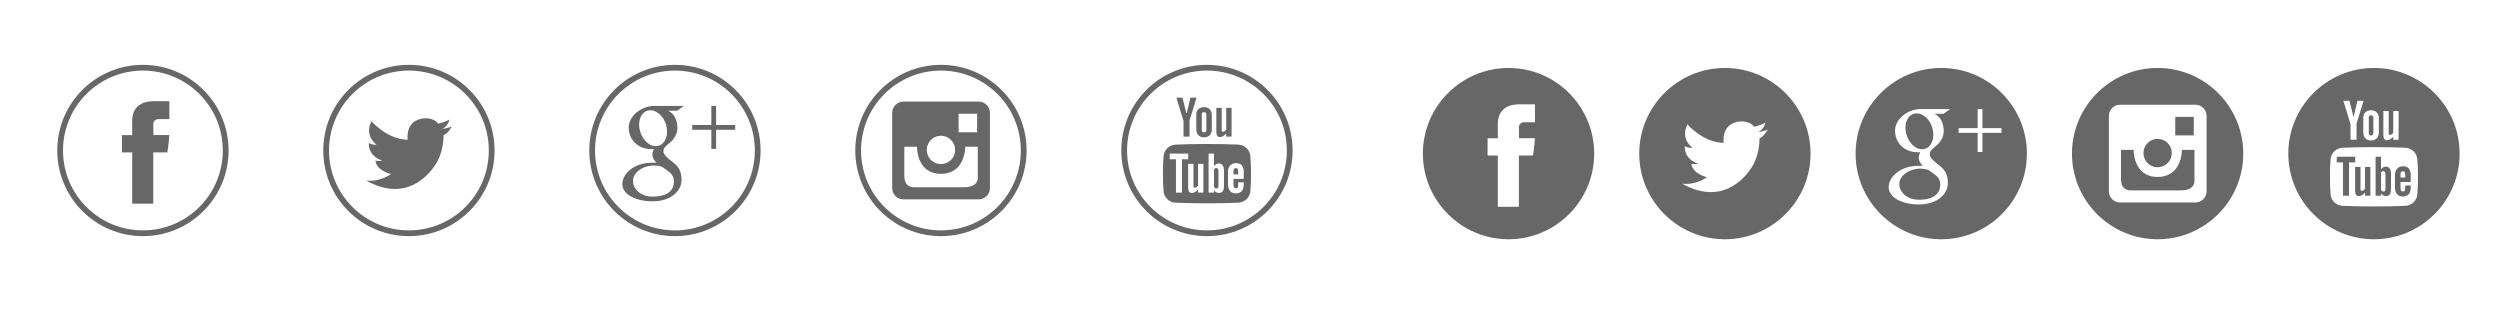 <?xml version="1.0" encoding="utf-8"?>
<!-- Generator: Adobe Illustrator 16.0.0, SVG Export Plug-In . SVG Version: 6.00 Build 0)  -->
<!DOCTYPE svg PUBLIC "-//W3C//DTD SVG 1.1//EN" "http://www.w3.org/Graphics/SVG/1.1/DTD/svg11.dtd">
<svg version="1.1" id="Layer_1" xmlns="http://www.w3.org/2000/svg" xmlns:xlink="http://www.w3.org/1999/xlink" x="0px" y="0px"
	 width="433.898px" height="57.627px" viewBox="0 0 433.898 57.627" enable-background="new 0 0 433.898 57.627"
	 xml:space="preserve">
<g>
	<g>
		<g>
			<g>
				<polygon fill="#676767" points="206.612,16.948 205.966,19.651 205.899,19.651 205.222,16.948 204.169,16.948 205.413,21.031 
					205.413,23.712 206.458,23.712 206.458,20.906 207.673,16.948 				"/>
				<path fill="#676767" d="M208.681,22.862c-0.066-0.076-0.1-0.183-0.1-0.319v-2.718c0-0.109,0.035-0.197,0.107-0.265
					c0.07-0.065,0.162-0.099,0.275-0.099c0.121,0,0.221,0.033,0.295,0.099c0.078,0.067,0.113,0.155,0.113,0.265v2.718
					c0,0.134-0.035,0.239-0.109,0.314c-0.074,0.077-0.174,0.116-0.299,0.116C208.841,22.974,208.747,22.936,208.681,22.862
					 M208.001,18.939c-0.25,0.229-0.375,0.538-0.375,0.923l0.002,2.588c0,0.424,0.121,0.761,0.363,1.011
					c0.242,0.251,0.57,0.378,0.975,0.378c0.422,0,0.752-0.122,0.994-0.365c0.238-0.244,0.359-0.578,0.359-1.007v-2.576
					c0-0.38-0.123-0.69-0.367-0.932c-0.246-0.241-0.561-0.362-0.943-0.362C208.587,18.597,208.251,18.711,208.001,18.939"/>
				<path fill="#676767" d="M212.827,18.723v3.786c-0.09,0.109-0.182,0.199-0.287,0.269c-0.105,0.071-0.191,0.105-0.26,0.105
					c-0.086,0-0.148-0.026-0.188-0.079s-0.059-0.138-0.059-0.257v-3.824h-0.926v4.171c0,0.296,0.053,0.519,0.16,0.668
					c0.109,0.148,0.271,0.223,0.486,0.223c0.174,0,0.354-0.055,0.539-0.16c0.186-0.104,0.361-0.261,0.533-0.463v0.551h0.928v-4.989
					H212.827z"/>
				<g>
					<path fill="#676767" d="M214.499,29.183c-0.148,0-0.254,0.045-0.316,0.135c-0.066,0.091-0.098,0.241-0.098,0.449v0.506h0.818
						v-0.506c0-0.208-0.031-0.358-0.096-0.449C214.743,29.228,214.642,29.183,214.499,29.183z"/>
					<path fill="#676767" d="M211.089,29.165c-0.068,0-0.133,0.017-0.197,0.048c-0.064,0.033-0.127,0.083-0.189,0.152v3.109
						c0.074,0.08,0.148,0.14,0.219,0.174c0.072,0.037,0.145,0.056,0.225,0.056c0.111,0,0.197-0.035,0.248-0.105
						c0.055-0.07,0.082-0.186,0.082-0.345v-2.575c0-0.168-0.033-0.295-0.1-0.384C211.31,29.208,211.214,29.165,211.089,29.165z"/>
					<path fill="#676767" d="M217.021,27.276c0-1.204-0.988-2.182-2.207-2.182c-1.654-0.069-3.344-0.103-5.066-0.103
						c-0.088,0-0.18,0-0.268,0c-0.092,0-0.18,0-0.271,0c-1.721,0-3.412,0.033-5.064,0.103c-1.219,0-2.207,0.978-2.207,2.182
						c-0.072,0.955-0.105,1.909-0.102,2.862c-0.004,0.955,0.029,1.908,0.102,2.865c0,1.204,0.988,2.181,2.207,2.181
						c1.74,0.075,3.52,0.104,5.336,0.103c1.812,0.002,3.594-0.027,5.334-0.103c1.219,0,2.207-0.977,2.207-2.181
						c0.072-0.957,0.105-1.91,0.102-2.865C217.126,29.186,217.093,28.231,217.021,27.276z M205.144,33.425h-1.045v-5.782h-1.08
						V26.66h3.205v0.982h-1.08V33.425z M208.858,33.425h-0.928v-0.552c-0.17,0.204-0.348,0.359-0.533,0.465
						c-0.184,0.104-0.363,0.158-0.537,0.158c-0.215,0-0.377-0.074-0.484-0.223c-0.109-0.148-0.164-0.371-0.164-0.669v-4.169h0.928
						v3.825c0,0.117,0.018,0.202,0.059,0.256c0.039,0.053,0.102,0.079,0.188,0.079c0.068,0,0.154-0.034,0.26-0.104
						s0.199-0.159,0.285-0.27v-3.786h0.928V33.425z M212.431,32.391c0,0.354-0.072,0.627-0.219,0.814
						c-0.145,0.189-0.355,0.282-0.629,0.282c-0.182,0-0.344-0.035-0.488-0.109c-0.141-0.073-0.273-0.185-0.393-0.337v0.384h-0.938
						V26.66h0.938v2.179c0.125-0.153,0.258-0.27,0.396-0.348c0.141-0.079,0.281-0.119,0.428-0.119c0.293,0,0.518,0.107,0.672,0.319
						c0.154,0.215,0.232,0.524,0.232,0.932V32.391z M215.858,31.047h-1.773v0.942c0,0.261,0.029,0.442,0.092,0.545
						c0.061,0.101,0.166,0.151,0.312,0.151c0.154,0,0.262-0.044,0.324-0.129c0.061-0.086,0.09-0.274,0.09-0.567v-0.349h0.955v0.376
						c0,0.511-0.117,0.896-0.348,1.154c-0.232,0.259-0.58,0.389-1.043,0.389c-0.414,0-0.74-0.138-0.98-0.411
						c-0.238-0.275-0.357-0.652-0.357-1.132v-2.24c0-0.434,0.131-0.785,0.393-1.059c0.262-0.272,0.6-0.408,1.016-0.408
						c0.424,0,0.752,0.126,0.979,0.378c0.229,0.253,0.342,0.615,0.342,1.089V31.047z"/>
				</g>
			</g>
			<circle fill="none" stroke="#676767" stroke-miterlimit="10" cx="209.479" cy="26.118" r="14.366"/>
		</g>
		<g>
			<path fill="#676767" d="M169.872,17.636h-13.088c-1.064,0-1.936,0.872-1.936,1.938v13.089c0,1.067,0.871,1.938,1.936,1.938
				h13.088c1.066,0,1.938-0.87,1.938-1.938V19.574C171.81,18.508,170.938,17.636,169.872,17.636z M166.372,19.741h3.217v3.217
				h-3.217V19.741z M163.31,23.561c1.359,0,2.461,1.101,2.461,2.462c0,1.359-1.102,2.461-2.461,2.461s-2.463-1.102-2.463-2.461
				C160.847,24.661,161.95,23.561,163.31,23.561z M167.333,32.497c-2.576,0-8.582,0-8.582,0s-1.799,0.245-1.799-1.979
				c0-2.22,0-5.047,0-5.047h2.203c0,0-0.121,4.694,4.154,4.694s4.223-4.694,4.223-4.694h2.172v5.352
				C169.704,30.823,169.905,32.497,167.333,32.497z"/>
			<circle fill="none" stroke="#676767" stroke-miterlimit="10" cx="163.309" cy="26.118" r="14.366"/>
		</g>
		<g>
			<g>
				<g>
					<g>
						<g>
							<path fill="#676767" d="M70.757,24.25c0,0-0.535-3.396,2.859-3.718c1.789-0.107,2.432,0.931,2.432,0.931
								s1.252-0.287,1.932-0.716c0,0-0.072,0.958-1.182,1.641c0,0,1.217-0.223,1.609-0.431c0,0-0.643,1.222-1.43,1.508
								c0,0,0.107,2.754-1.357,5.041c-1.467,2.289-5.436,6.543-12.086,2.824c0,0,2.109,0.397,4.326-1.123
								c0,0-2.395-0.485-2.719-2.309c0,0,0.682,0.107,1.217-0.035c0,0-2.395-0.571-2.359-3.04c0,0,0.643,0.393,1.359,0.286
								c0,0-2.182-1.431-0.895-4.076C64.464,21.033,67.181,24.215,70.757,24.25z"/>
						</g>
					</g>
				</g>
			</g>
			<circle fill="none" stroke="#676767" stroke-miterlimit="10" cx="70.971" cy="26.118" r="14.366"/>
		</g>
		<g>
			<g>
				<path fill="#676767" d="M29.394,20.678c-0.766,0-1.596,0-1.988,0c-0.396,0-0.793,0.412-0.793,0.719s0,2.048,0,2.048
					s2.459,0,2.779,0c-0.111,1.569-0.34,3.006-0.34,3.006h-2.453v8.901h-3.656V26.45h-1.777v-2.995h1.777c0,0,0-2.002,0-2.449
					s-0.09-3.443,3.746-3.443c0.514,0,1.682,0,2.705,0C29.394,18.863,29.394,20.272,29.394,20.678z"/>
			</g>
			<circle fill="none" stroke="#676767" stroke-miterlimit="10" cx="24.803" cy="26.118" r="14.366"/>
		</g>
		<g>
			<circle fill="none" stroke="#676767" stroke-miterlimit="10" cx="117.141" cy="26.118" r="14.366"/>
			<g>
				<polygon fill="#676767" points="124.286,21.696 124.286,18.385 123.458,18.385 123.458,21.696 120.147,21.696 120.147,22.523 
					123.458,22.523 123.458,25.835 124.286,25.835 124.286,22.523 127.599,22.523 127.599,21.696 				"/>
				<path fill="#676767" d="M118.692,18.385c0,0-3.838,0-5.117,0c-2.293,0-4.453,1.753-4.453,3.766c0,2.058,1.564,3.726,3.898,3.726
					c0.162,0,0.32,0.001,0.475-0.011c-0.152,0.29-0.26,0.618-0.26,0.958c0,0.571,0.307,1.036,0.695,1.414
					c-0.293,0-0.576,0.009-0.887,0.009c-2.842,0-5.029,1.811-5.029,3.688c0,1.848,2.398,3.004,5.24,3.004
					c3.24,0,5.029-1.838,5.029-3.687c0-1.481-0.438-2.369-1.789-3.325c-0.463-0.328-1.348-1.124-1.348-1.592
					c0-0.548,0.156-0.818,0.982-1.464c0.846-0.661,1.445-1.605,1.445-2.688c0-1.287-0.574-2.557-1.65-2.97h1.623L118.692,18.385z
					 M116.905,30.933c0.041,0.171,0.062,0.348,0.062,0.527c0,1.493-0.963,2.66-3.723,2.66c-1.965,0-3.383-1.243-3.383-2.736
					c0-1.464,1.76-2.682,3.723-2.661c0.459,0.005,0.887,0.078,1.273,0.204C115.925,29.669,116.69,30.088,116.905,30.933z
					 M113.761,25.362c-1.318-0.04-2.572-1.476-2.799-3.207c-0.229-1.73,0.656-3.056,1.975-3.017c1.318,0.04,2.57,1.43,2.799,3.16
					C115.962,24.03,115.079,25.401,113.761,25.362z"/>
			</g>
		</g>
	</g>
</g>
<g>
	<g>
		<path fill="#676767" d="M414.071,28.915c-0.146,0-0.287,0.04-0.428,0.119c-0.139,0.078-0.271,0.194-0.396,0.348v-2.179h-0.938
			v6.765h0.938v-0.384c0.119,0.152,0.252,0.264,0.393,0.337c0.145,0.074,0.307,0.109,0.488,0.109c0.273,0,0.484-0.093,0.629-0.282
			c0.146-0.188,0.219-0.46,0.219-0.814v-2.768c0-0.407-0.078-0.717-0.232-0.932C414.589,29.022,414.364,28.915,414.071,28.915z
			 M414.021,32.797c0,0.159-0.027,0.274-0.082,0.345c-0.051,0.07-0.137,0.105-0.248,0.105c-0.08,0-0.152-0.019-0.225-0.056
			c-0.07-0.034-0.145-0.094-0.219-0.174v-3.109c0.062-0.069,0.125-0.119,0.189-0.152c0.064-0.031,0.129-0.048,0.197-0.048
			c0.125,0,0.221,0.043,0.287,0.13c0.066,0.089,0.1,0.216,0.1,0.384V32.797z"/>
		<path fill="#676767" d="M410.476,32.765c-0.086,0.11-0.18,0.199-0.285,0.27s-0.191,0.104-0.26,0.104
			c-0.086,0-0.148-0.026-0.188-0.079c-0.041-0.054-0.059-0.139-0.059-0.256v-3.825h-0.928v4.169c0,0.298,0.055,0.521,0.164,0.669
			c0.107,0.148,0.27,0.223,0.484,0.223c0.174,0,0.354-0.054,0.537-0.158c0.186-0.105,0.363-0.261,0.533-0.465v0.552h0.928v-4.989
			h-0.928V32.765z"/>
		<path fill="#676767" d="M412.024,11.796c-8.197,0-14.867,6.669-14.867,14.865s6.67,14.865,14.867,14.865
			s14.865-6.669,14.865-14.865S420.222,11.796,412.024,11.796z M413.653,19.266h0.926v3.824c0,0.119,0.02,0.204,0.059,0.257
			s0.102,0.079,0.188,0.079c0.068,0,0.154-0.034,0.26-0.105c0.105-0.069,0.197-0.159,0.287-0.269v-3.786h0.928v4.989h-0.928v-0.551
			c-0.172,0.202-0.348,0.358-0.533,0.463c-0.186,0.105-0.365,0.16-0.539,0.16c-0.215,0-0.377-0.074-0.486-0.223
			c-0.107-0.149-0.16-0.372-0.16-0.668V19.266z M411.554,19.14c0.383,0,0.697,0.121,0.943,0.362
			c0.244,0.241,0.367,0.552,0.367,0.932v2.576c0,0.429-0.121,0.763-0.359,1.007c-0.242,0.243-0.572,0.365-0.994,0.365
			c-0.404,0-0.732-0.127-0.975-0.378c-0.242-0.25-0.363-0.587-0.363-1.011l-0.002-2.588c0-0.385,0.125-0.693,0.375-0.923
			C410.796,19.254,411.132,19.14,411.554,19.14z M407.767,17.491l0.678,2.703h0.066l0.646-2.703h1.061l-1.215,3.958v2.806h-1.045
			v-2.681l-1.244-4.083H407.767z M419.565,33.547c0,1.204-0.988,2.181-2.207,2.181c-1.74,0.075-3.521,0.104-5.334,0.103
			c-1.816,0.002-3.596-0.027-5.336-0.103c-1.219,0-2.207-0.977-2.207-2.181c-0.072-0.957-0.105-1.91-0.102-2.865
			c-0.004-0.953,0.029-1.907,0.102-2.862c0-1.204,0.988-2.182,2.207-2.182c1.652-0.069,3.344-0.103,5.064-0.103
			c0.092,0,0.18,0,0.271,0c0.088,0,0.18,0,0.268,0c1.723,0,3.412,0.033,5.066,0.103c1.219,0,2.207,0.978,2.207,2.182
			c0.072,0.955,0.105,1.909,0.102,2.862C419.671,31.637,419.638,32.59,419.565,33.547z"/>
		<polygon fill="#676767" points="408.769,27.203 405.563,27.203 405.563,28.186 406.644,28.186 406.644,33.968 407.688,33.968 
			407.688,28.186 408.769,28.186 		"/>
		<path fill="#676767" d="M417.083,28.853c-0.416,0-0.754,0.136-1.016,0.408c-0.262,0.273-0.393,0.625-0.393,1.059v2.24
			c0,0.479,0.119,0.856,0.357,1.132c0.24,0.273,0.566,0.411,0.98,0.411c0.463,0,0.811-0.13,1.043-0.389
			c0.23-0.259,0.348-0.644,0.348-1.154v-0.376h-0.955v0.349c0,0.293-0.029,0.481-0.09,0.567c-0.062,0.085-0.17,0.129-0.324,0.129
			c-0.146,0-0.252-0.051-0.312-0.151c-0.062-0.103-0.092-0.284-0.092-0.545V31.59h1.773v-1.271c0-0.474-0.113-0.836-0.342-1.089
			C417.835,28.979,417.507,28.853,417.083,28.853z M417.448,30.815h-0.818V30.31c0-0.208,0.031-0.358,0.098-0.449
			c0.062-0.09,0.168-0.135,0.316-0.135c0.143,0,0.244,0.045,0.309,0.135c0.064,0.091,0.096,0.241,0.096,0.449V30.815z"/>
		<path fill="#676767" d="M411.509,23.517c0.125,0,0.225-0.039,0.299-0.116c0.074-0.075,0.109-0.181,0.109-0.314v-2.718
			c0-0.109-0.035-0.197-0.113-0.265c-0.074-0.065-0.174-0.099-0.295-0.099c-0.113,0-0.205,0.033-0.275,0.099
			c-0.072,0.067-0.107,0.155-0.107,0.265v2.718c0,0.137,0.033,0.243,0.1,0.319C411.292,23.479,411.386,23.517,411.509,23.517z"/>
	</g>
</g>
<g>
	<g>
		<rect x="377.536" y="20.284" fill="#676767" width="3.217" height="3.217"/>
		<path fill="#676767" d="M380.868,26.015h-2.172c0,0,0.053,4.694-4.223,4.694s-4.154-4.694-4.154-4.694h-2.203c0,0,0,2.827,0,5.047
			c0,2.224,1.799,1.979,1.799,1.979s6.006,0,8.582,0c2.572,0,2.371-1.674,2.371-1.674V26.015z"/>
		<circle fill="#676767" cx="374.474" cy="26.565" r="2.461"/>
		<path fill="#676767" d="M374.474,11.796c-8.197,0-14.867,6.669-14.867,14.865s6.67,14.865,14.867,14.865
			s14.865-6.669,14.865-14.865S382.671,11.796,374.474,11.796z M382.974,33.206c0,1.067-0.871,1.938-1.938,1.938h-13.088
			c-1.064,0-1.936-0.87-1.936-1.938V20.117c0-1.066,0.871-1.938,1.936-1.938h13.088c1.066,0,1.938,0.872,1.938,1.938V33.206z"/>
	</g>
</g>
<path fill="#676767" d="M299.372,11.796c-8.197,0-14.867,6.669-14.867,14.865s6.67,14.865,14.867,14.865s14.865-6.669,14.865-14.865
	S307.569,11.796,299.372,11.796z M305.378,24.008c0,0,0.107,2.754-1.357,5.041c-1.467,2.289-5.436,6.543-12.086,2.824
	c0,0,2.109,0.397,4.326-1.123c0,0-2.395-0.485-2.719-2.309c0,0,0.682,0.107,1.217-0.035c0,0-2.395-0.571-2.359-3.04
	c0,0,0.643,0.393,1.359,0.286c0,0-2.182-1.431-0.895-4.076c0,0,2.717,3.182,6.293,3.217c0,0-0.535-3.396,2.859-3.718
	c1.789-0.107,2.432,0.931,2.432,0.931s1.252-0.287,1.932-0.716c0,0-0.072,0.958-1.182,1.641c0,0,1.217-0.223,1.609-0.431
	C306.808,22.5,306.165,23.722,305.378,24.008z"/>
<path fill="#676767" d="M261.821,11.796c-8.197,0-14.867,6.669-14.867,14.865s6.67,14.865,14.867,14.865s14.865-6.669,14.865-14.865
	S270.019,11.796,261.821,11.796z M266.411,21.221c-0.766,0-1.596,0-1.988,0c-0.396,0-0.793,0.412-0.793,0.719s0,2.048,0,2.048
	s2.459,0,2.779,0c-0.111,1.569-0.34,3.006-0.34,3.006h-2.453v8.901h-3.656v-8.901h-1.777v-2.995h1.777c0,0,0-2.002,0-2.449
	s-0.09-3.443,3.746-3.443c0.514,0,1.682,0,2.705,0C266.411,19.406,266.411,20.815,266.411,21.221z"/>
<g>
	<g>
		<path fill="#676767" d="M333.366,29.266c-1.963-0.021-3.723,1.197-3.723,2.661c0,1.493,1.418,2.736,3.383,2.736
			c2.76,0,3.723-1.167,3.723-2.66c0-0.18-0.021-0.356-0.062-0.527c-0.215-0.845-0.98-1.264-2.047-2.006
			C334.253,29.344,333.825,29.271,333.366,29.266z"/>
		<path fill="#676767" d="M332.718,19.682c-1.318-0.039-2.203,1.286-1.975,3.017c0.227,1.731,1.48,3.167,2.799,3.207
			c1.318,0.039,2.201-1.332,1.975-3.063C335.288,21.111,334.036,19.722,332.718,19.682z"/>
		<path fill="#676767" d="M336.923,11.796c-8.197,0-14.867,6.669-14.867,14.865s6.67,14.865,14.867,14.865
			s14.865-6.669,14.865-14.865S345.12,11.796,336.923,11.796z M337.356,22.726c0,1.082-0.6,2.026-1.445,2.688
			c-0.826,0.646-0.982,0.916-0.982,1.464c0,0.468,0.885,1.264,1.348,1.592c1.352,0.956,1.789,1.844,1.789,3.325
			c0,1.849-1.789,3.687-5.029,3.687c-2.842,0-5.24-1.156-5.24-3.004c0-1.877,2.188-3.688,5.029-3.688
			c0.311,0,0.594-0.009,0.887-0.009c-0.389-0.378-0.695-0.843-0.695-1.414c0-0.34,0.107-0.668,0.26-0.958
			c-0.154,0.012-0.312,0.011-0.475,0.011c-2.334,0-3.898-1.668-3.898-3.726c0-2.013,2.16-3.766,4.453-3.766c1.279,0,5.117,0,5.117,0
			l-1.145,0.828h-1.623C336.782,20.169,337.356,21.438,337.356,22.726z M347.38,23.066h-3.312v3.312h-0.828v-3.312h-3.311v-0.827
			h3.311v-3.312h0.828v3.312h3.312V23.066z"/>
	</g>
</g>
</svg>
